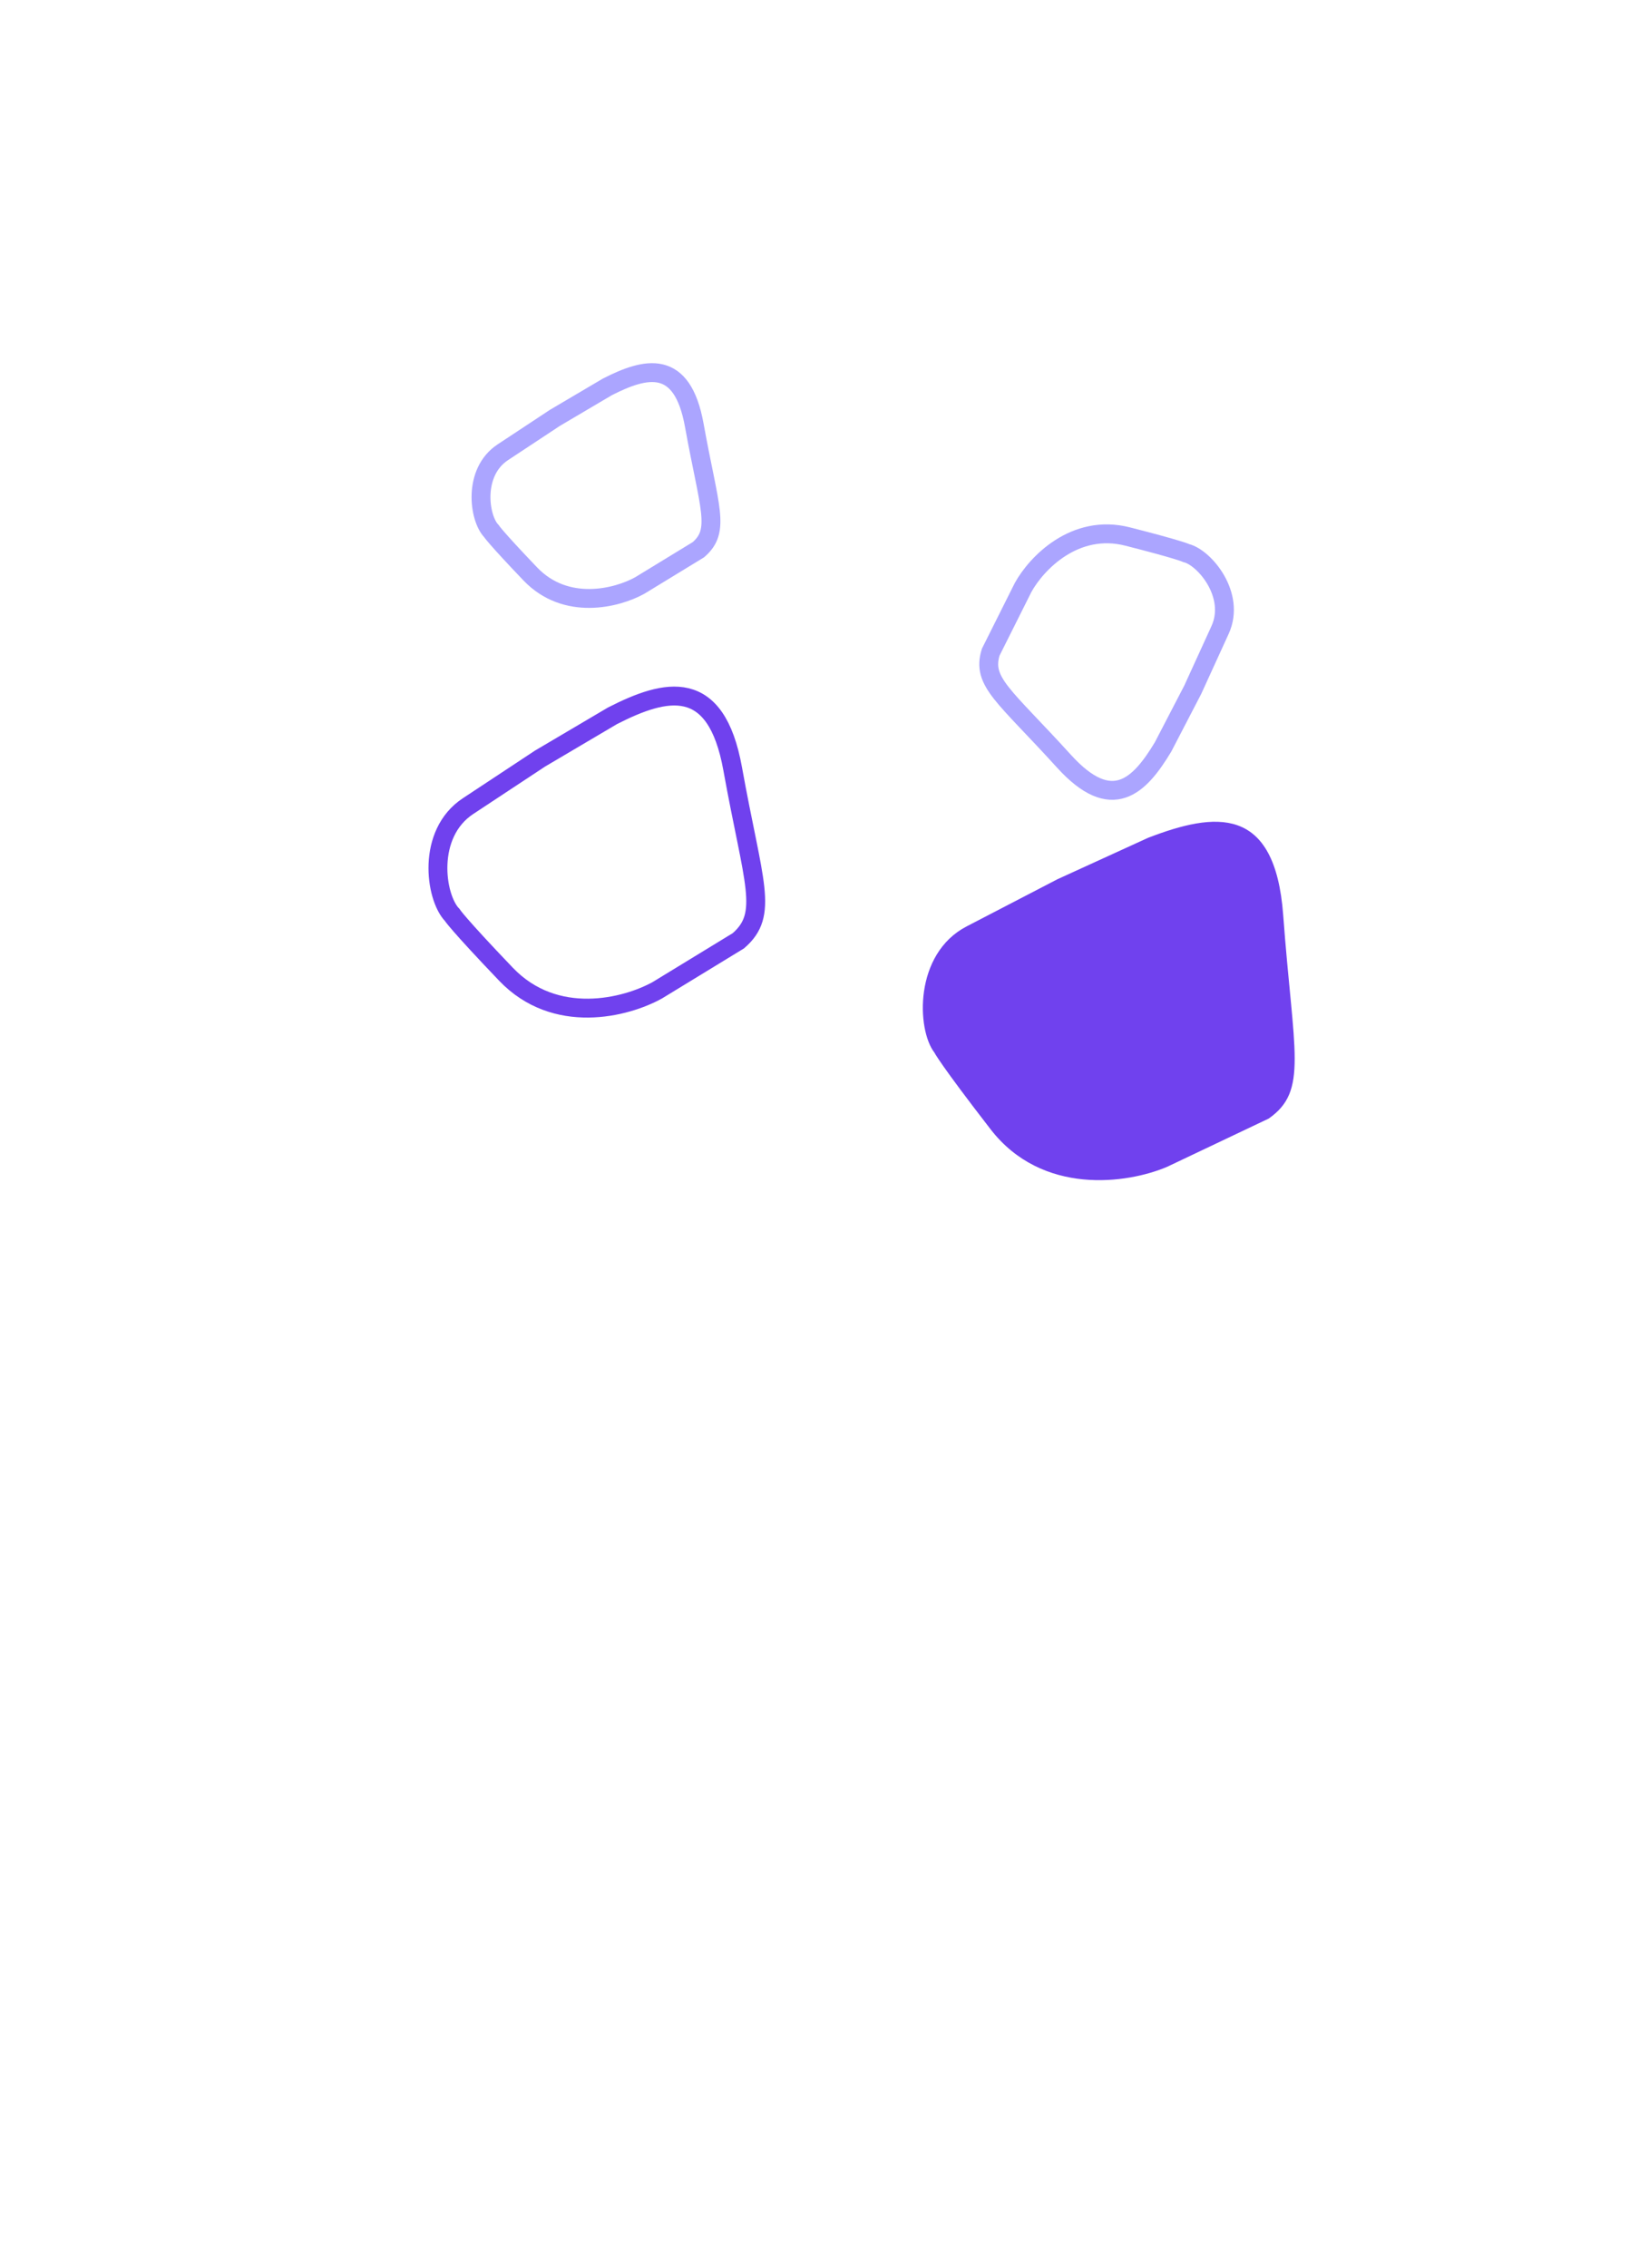 <svg width="961" height="1321" viewBox="0 0 961 1321" fill="none" xmlns="http://www.w3.org/2000/svg">
<path d="M747.815 533.054C743.04 468.631 707.982 473.105 669.128 488.029L642.672 500.115L616.217 512.201L563.314 539.66C532.584 555.626 534.155 599.772 544.558 613.17C544.558 613.17 547.367 619.167 577.279 657.831C607.39 696.754 657.164 689.518 680.158 679.719L739.337 651.619C762.517 635.459 753.784 613.583 747.815 533.054Z" fill="#7041EE"/>
<path d="M404.609 247.69C397.601 208.88 376.601 213.832 353.963 225.371L338.671 234.397L323.379 243.422L293.011 263.468C275.372 275.122 279.142 301.825 286.312 309.296C286.312 309.296 288.4 312.757 309.027 334.324C329.791 356.036 359.55 348.468 372.886 341.052L407.024 320.216C420.066 308.927 413.369 296.202 404.609 247.69Z" stroke="#ABA5FF" stroke-width="11"/>
<path d="M620.056 443.432C648.013 474.223 664.026 458.057 677.822 435.086L686.453 418.468L695.084 401.851L711.039 366.952C720.3 346.671 702.005 324.898 691.417 322.225C691.417 322.225 687.615 320.296 657.115 312.536C626.412 304.725 604.029 328.125 596.247 342.21L577.363 379.922C572.008 397.307 585.109 404.944 620.056 443.432Z" stroke="#ABA5FF" stroke-width="11"/>
<path d="M426.974 447.795C417.288 394.16 388.266 401.004 356.981 416.951L335.847 429.425L314.714 441.898L272.745 469.601C248.368 485.707 253.578 522.61 263.487 532.935C263.487 532.935 266.373 537.719 294.879 567.525C323.576 597.53 364.702 587.071 383.132 576.822L430.311 548.027C448.336 532.425 439.08 514.839 426.974 447.795Z" stroke="#7041EE" stroke-width="11"/>
</svg>
